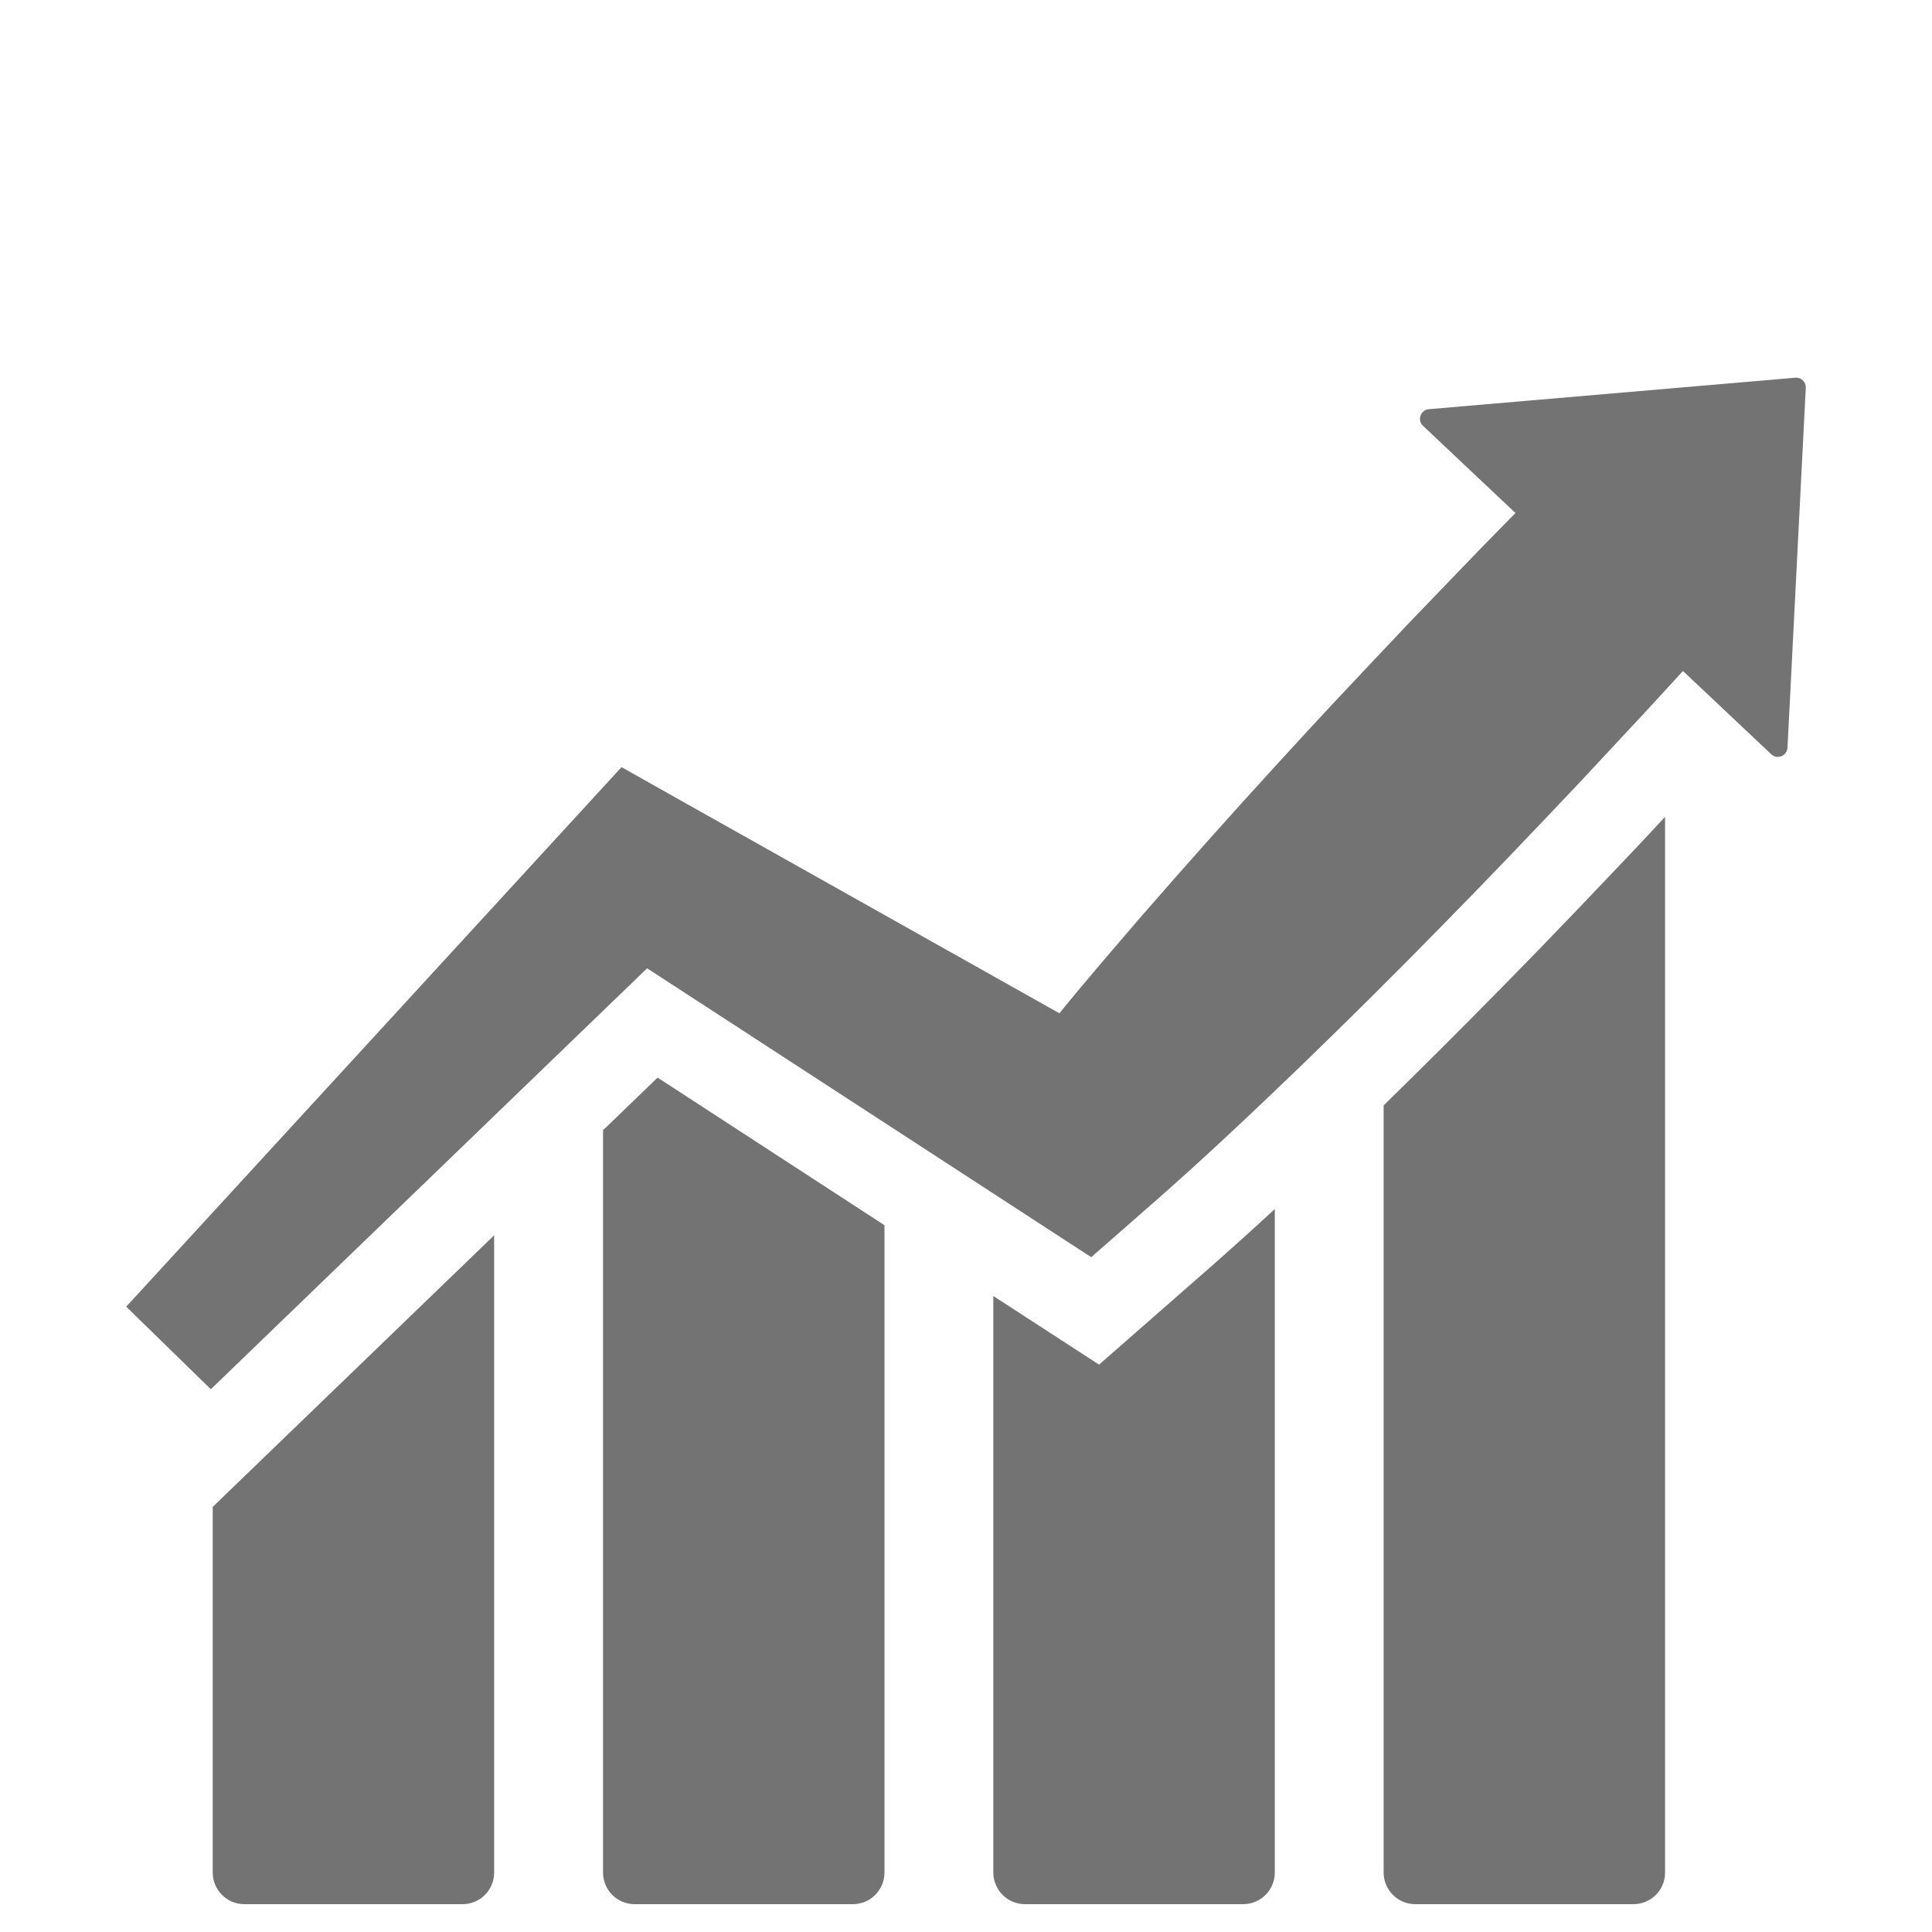 <svg width="30" height="30" viewBox="0 0 30 30" fill="none" xmlns="http://www.w3.org/2000/svg">
<path d="M27.878 5.865L22.186 6.354C22.157 6.357 22.13 6.367 22.107 6.385C22.084 6.403 22.067 6.427 22.058 6.454C22.048 6.481 22.047 6.511 22.053 6.539C22.06 6.567 22.075 6.592 22.096 6.612L23.532 7.966L23.213 8.291L23.001 8.508L21.921 9.629C21.505 10.068 21.091 10.507 20.678 10.947C20.383 11.264 20.088 11.583 19.796 11.904C19.096 12.669 18.406 13.444 17.724 14.227C17.385 14.62 17.047 15.015 16.713 15.414C16.625 15.52 16.538 15.627 16.45 15.734L16.094 15.534L10.537 12.411L9.651 11.912L9.015 12.605L8.22 13.471L1.96 20.29L3.274 21.572L10.048 15.036H10.049L14.014 17.615L16.041 18.934L16.776 19.412L16.945 19.521L17.902 18.683C18.293 18.34 18.679 17.99 19.058 17.636C19.439 17.281 19.815 16.923 20.189 16.563C20.936 15.841 21.672 15.11 22.398 14.368C23.126 13.629 23.841 12.877 24.553 12.124L25.614 10.985L25.758 10.828L26.133 10.419L27.504 11.712C27.524 11.732 27.55 11.745 27.578 11.75C27.607 11.755 27.636 11.753 27.662 11.742C27.689 11.731 27.712 11.713 27.728 11.69C27.745 11.667 27.754 11.639 27.756 11.611L28.04 6.022C28.041 6 28.038 5.979 28.03 5.959C28.022 5.939 28.01 5.921 27.994 5.906C27.979 5.892 27.961 5.88 27.941 5.873C27.92 5.866 27.899 5.863 27.878 5.865Z" fill="#737373"/>
<path d="M3.303 29.078C3.303 29.208 3.355 29.332 3.447 29.424C3.538 29.516 3.663 29.567 3.792 29.568H7.184C7.314 29.567 7.438 29.516 7.53 29.424C7.622 29.332 7.673 29.208 7.673 29.078V19.182L3.303 23.399V29.078Z" fill="#737373"/>
<path d="M9.364 17.55V29.078C9.364 29.208 9.416 29.332 9.507 29.424C9.599 29.516 9.723 29.567 9.853 29.568H13.245C13.374 29.567 13.499 29.516 13.591 29.424C13.682 29.332 13.734 29.208 13.734 29.078V19.025L10.211 16.733L9.364 17.55Z" fill="#737373"/>
<path d="M17.066 21.19L15.424 20.124V29.078C15.425 29.208 15.476 29.332 15.568 29.424C15.66 29.516 15.784 29.567 15.914 29.568H19.305C19.435 29.567 19.559 29.516 19.651 29.424C19.743 29.332 19.795 29.208 19.795 29.078V18.774C19.469 19.076 19.128 19.382 18.782 19.687L17.066 21.19Z" fill="#737373"/>
<path d="M23.348 15.305C22.676 15.989 22.062 16.601 21.485 17.164V29.078C21.485 29.208 21.537 29.332 21.629 29.424C21.72 29.516 21.845 29.567 21.974 29.568H25.366C25.496 29.567 25.62 29.516 25.712 29.424C25.804 29.332 25.855 29.208 25.855 29.078V12.684L25.523 13.041C24.834 13.769 24.099 14.543 23.348 15.305Z" fill="#737373"/>
</svg>
